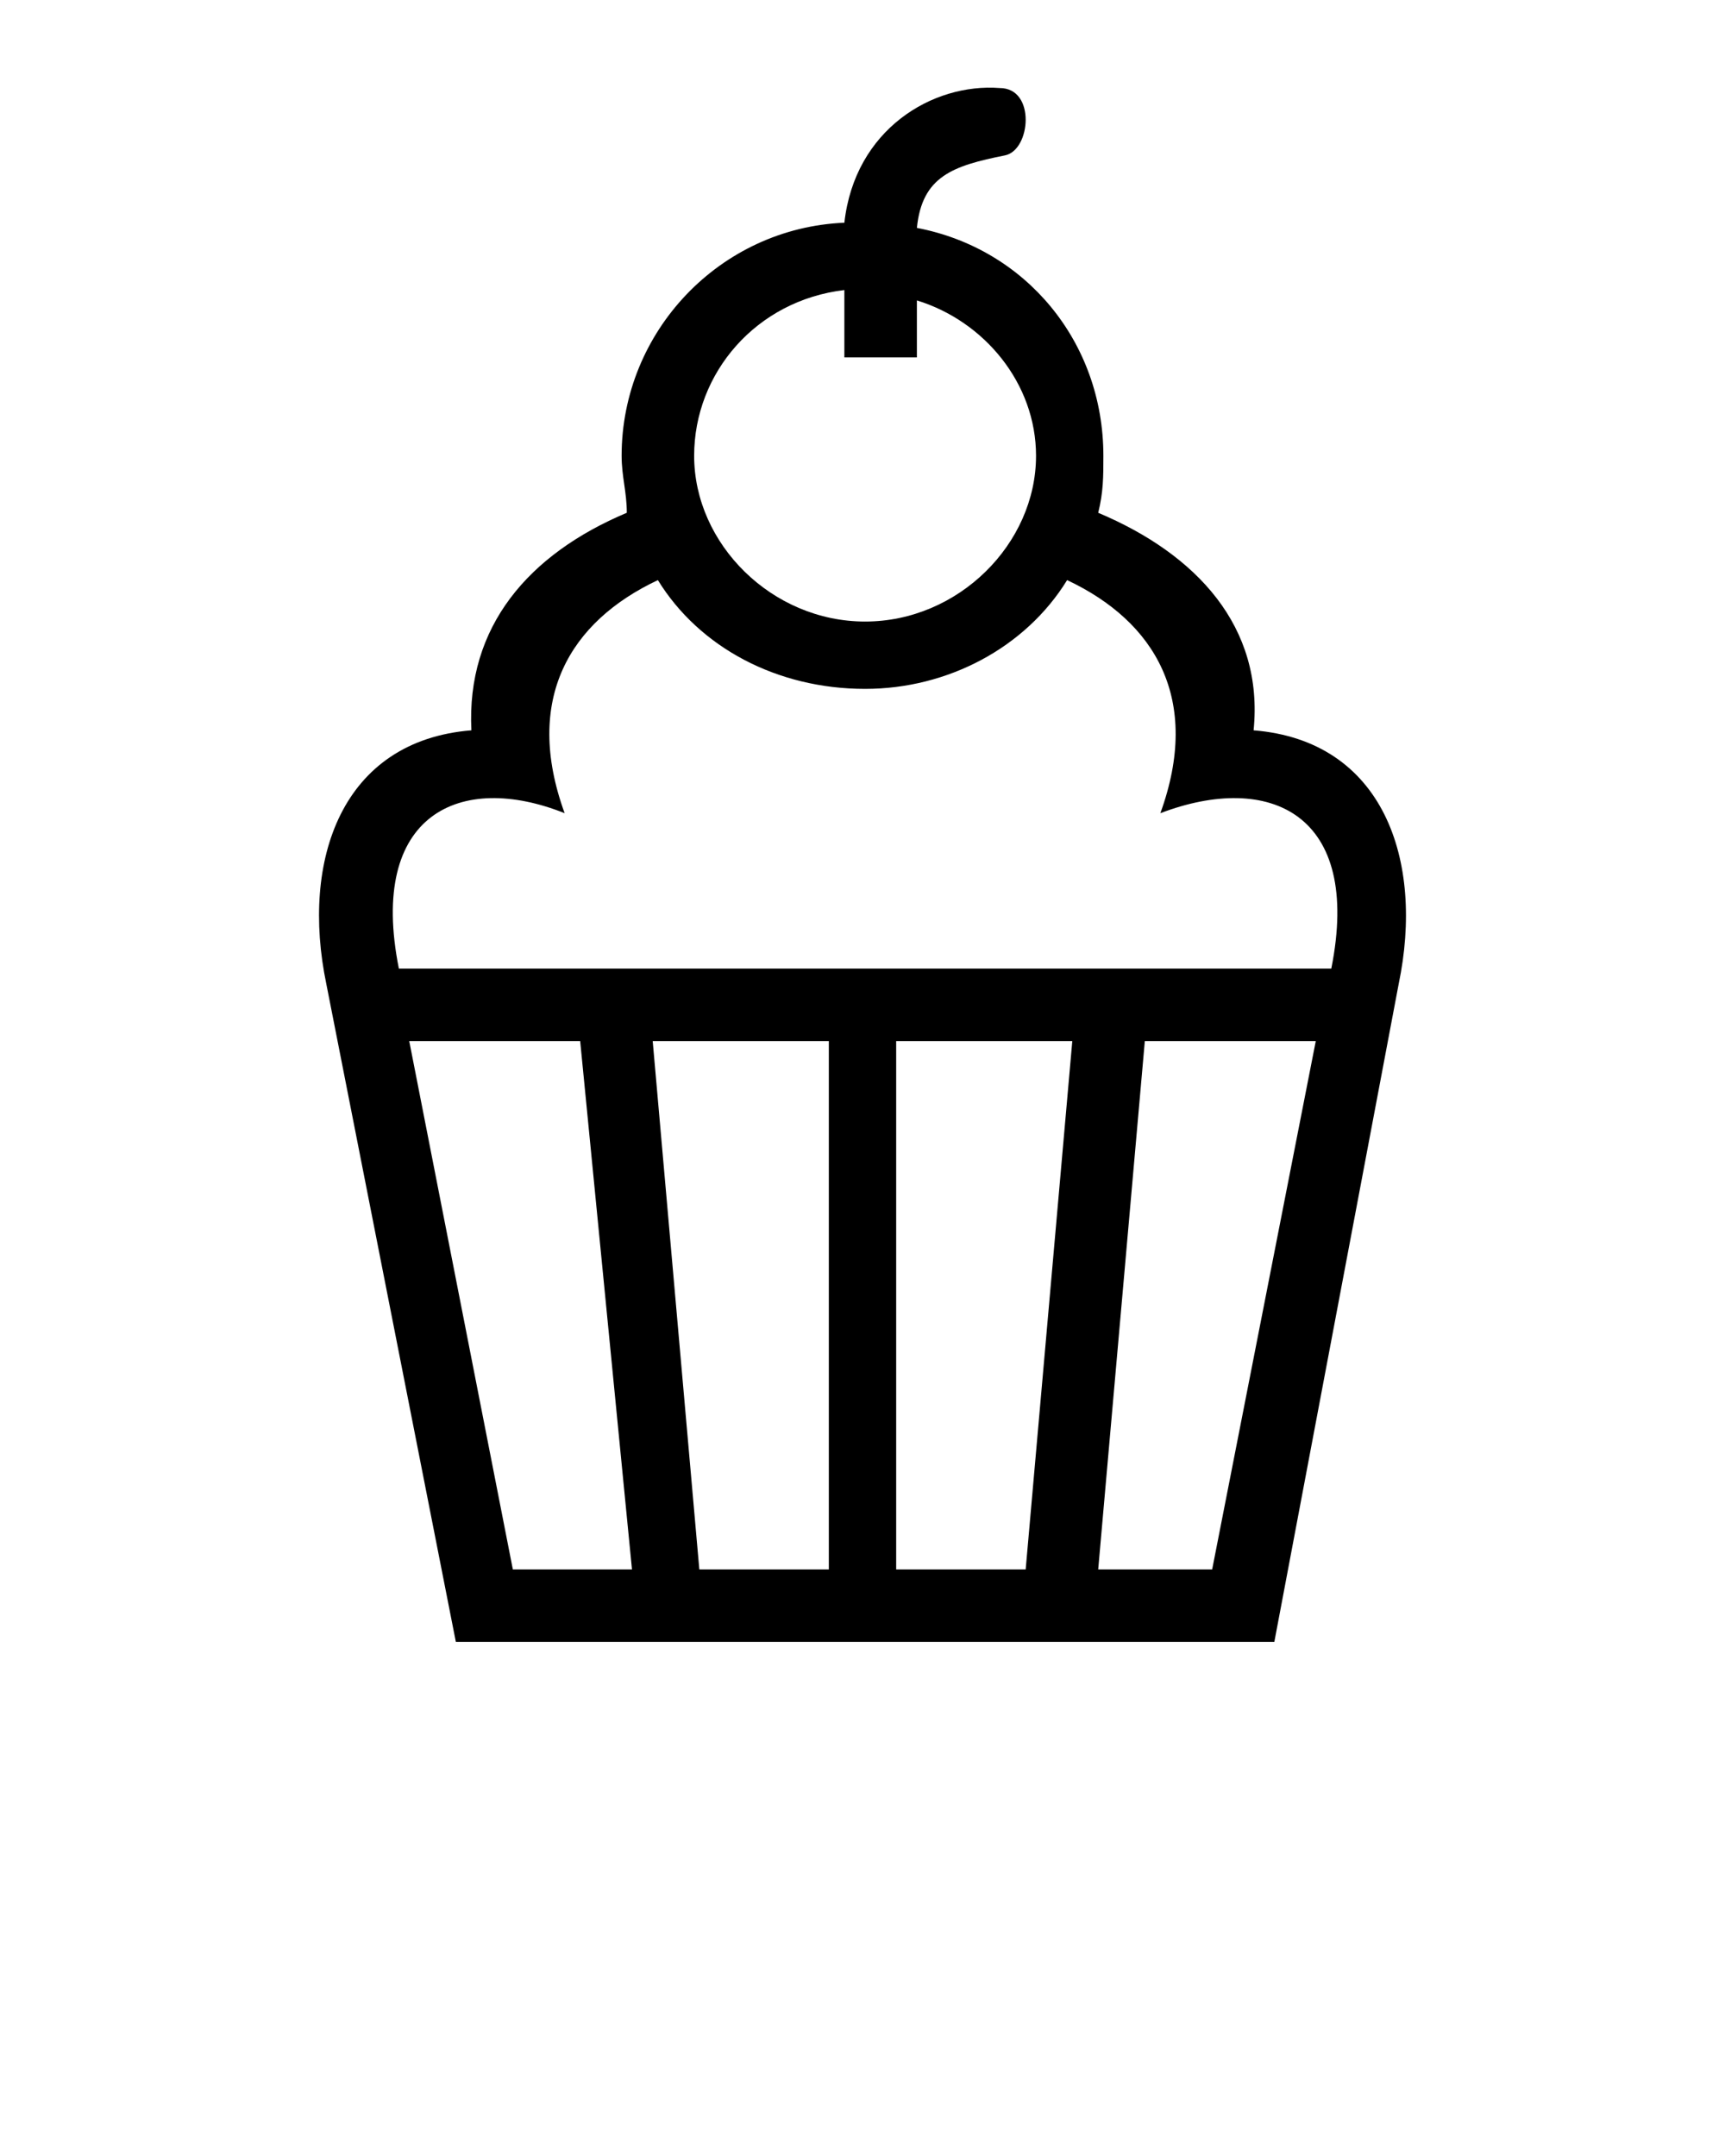 <svg xmlns="http://www.w3.org/2000/svg" xmlns:xlink="http://www.w3.org/1999/xlink" xml:space="preserve" version="1.1" style="shape-rendering:geometricPrecision;text-rendering:geometricPrecision;image-rendering:optimizeQuality;" viewBox="0 0 333 416.25" x="0px" y="0px" fill-rule="evenodd" clip-rule="evenodd"><defs><style type="text/css">
   
    .fil0 {fill:black}
   
  </style></defs><g><path class="fil0" d="M91 141c-1,-20 11,-34 30,-42 0,-4 -1,-7 -1,-11 0,-24 19,-44 43,-45 2,-18 17,-27 30,-26 7,0 6,12 1,13 -10,2 -16,4 -17,14 21,4 36,22 36,44 0,4 0,7 -1,11 19,8 32,22 30,42 25,2 33,25 28,49l-24 127 -158 0 -25 -127c-5,-24 3,-47 28,-49zm86 -83l0 11 -14 0 0 -13c-17,2 -29,16 -29,32 0,17 15,32 33,32 18,0 33,-15 33,-32 0,-14 -10,-26 -23,-30zm29 54c-8,13 -23,21 -39,21 -17,0 -32,-8 -40,-21 -17,8 -26,23 -18,45 -20,-8 -38,0 -32,30l180 0c6,-30 -12,-38 -33,-30 8,-22 -1,-37 -18,-45zm-33 89l0 102 25 0 9 -102 -34 0zm-13 102l0 -102 -34 0 9 102 25 0zm94 -102l-33 0 -9 102 22 0 20 -102zm-142 0l-33 0 20 102 23 0 -10 -102z"/></g></svg>